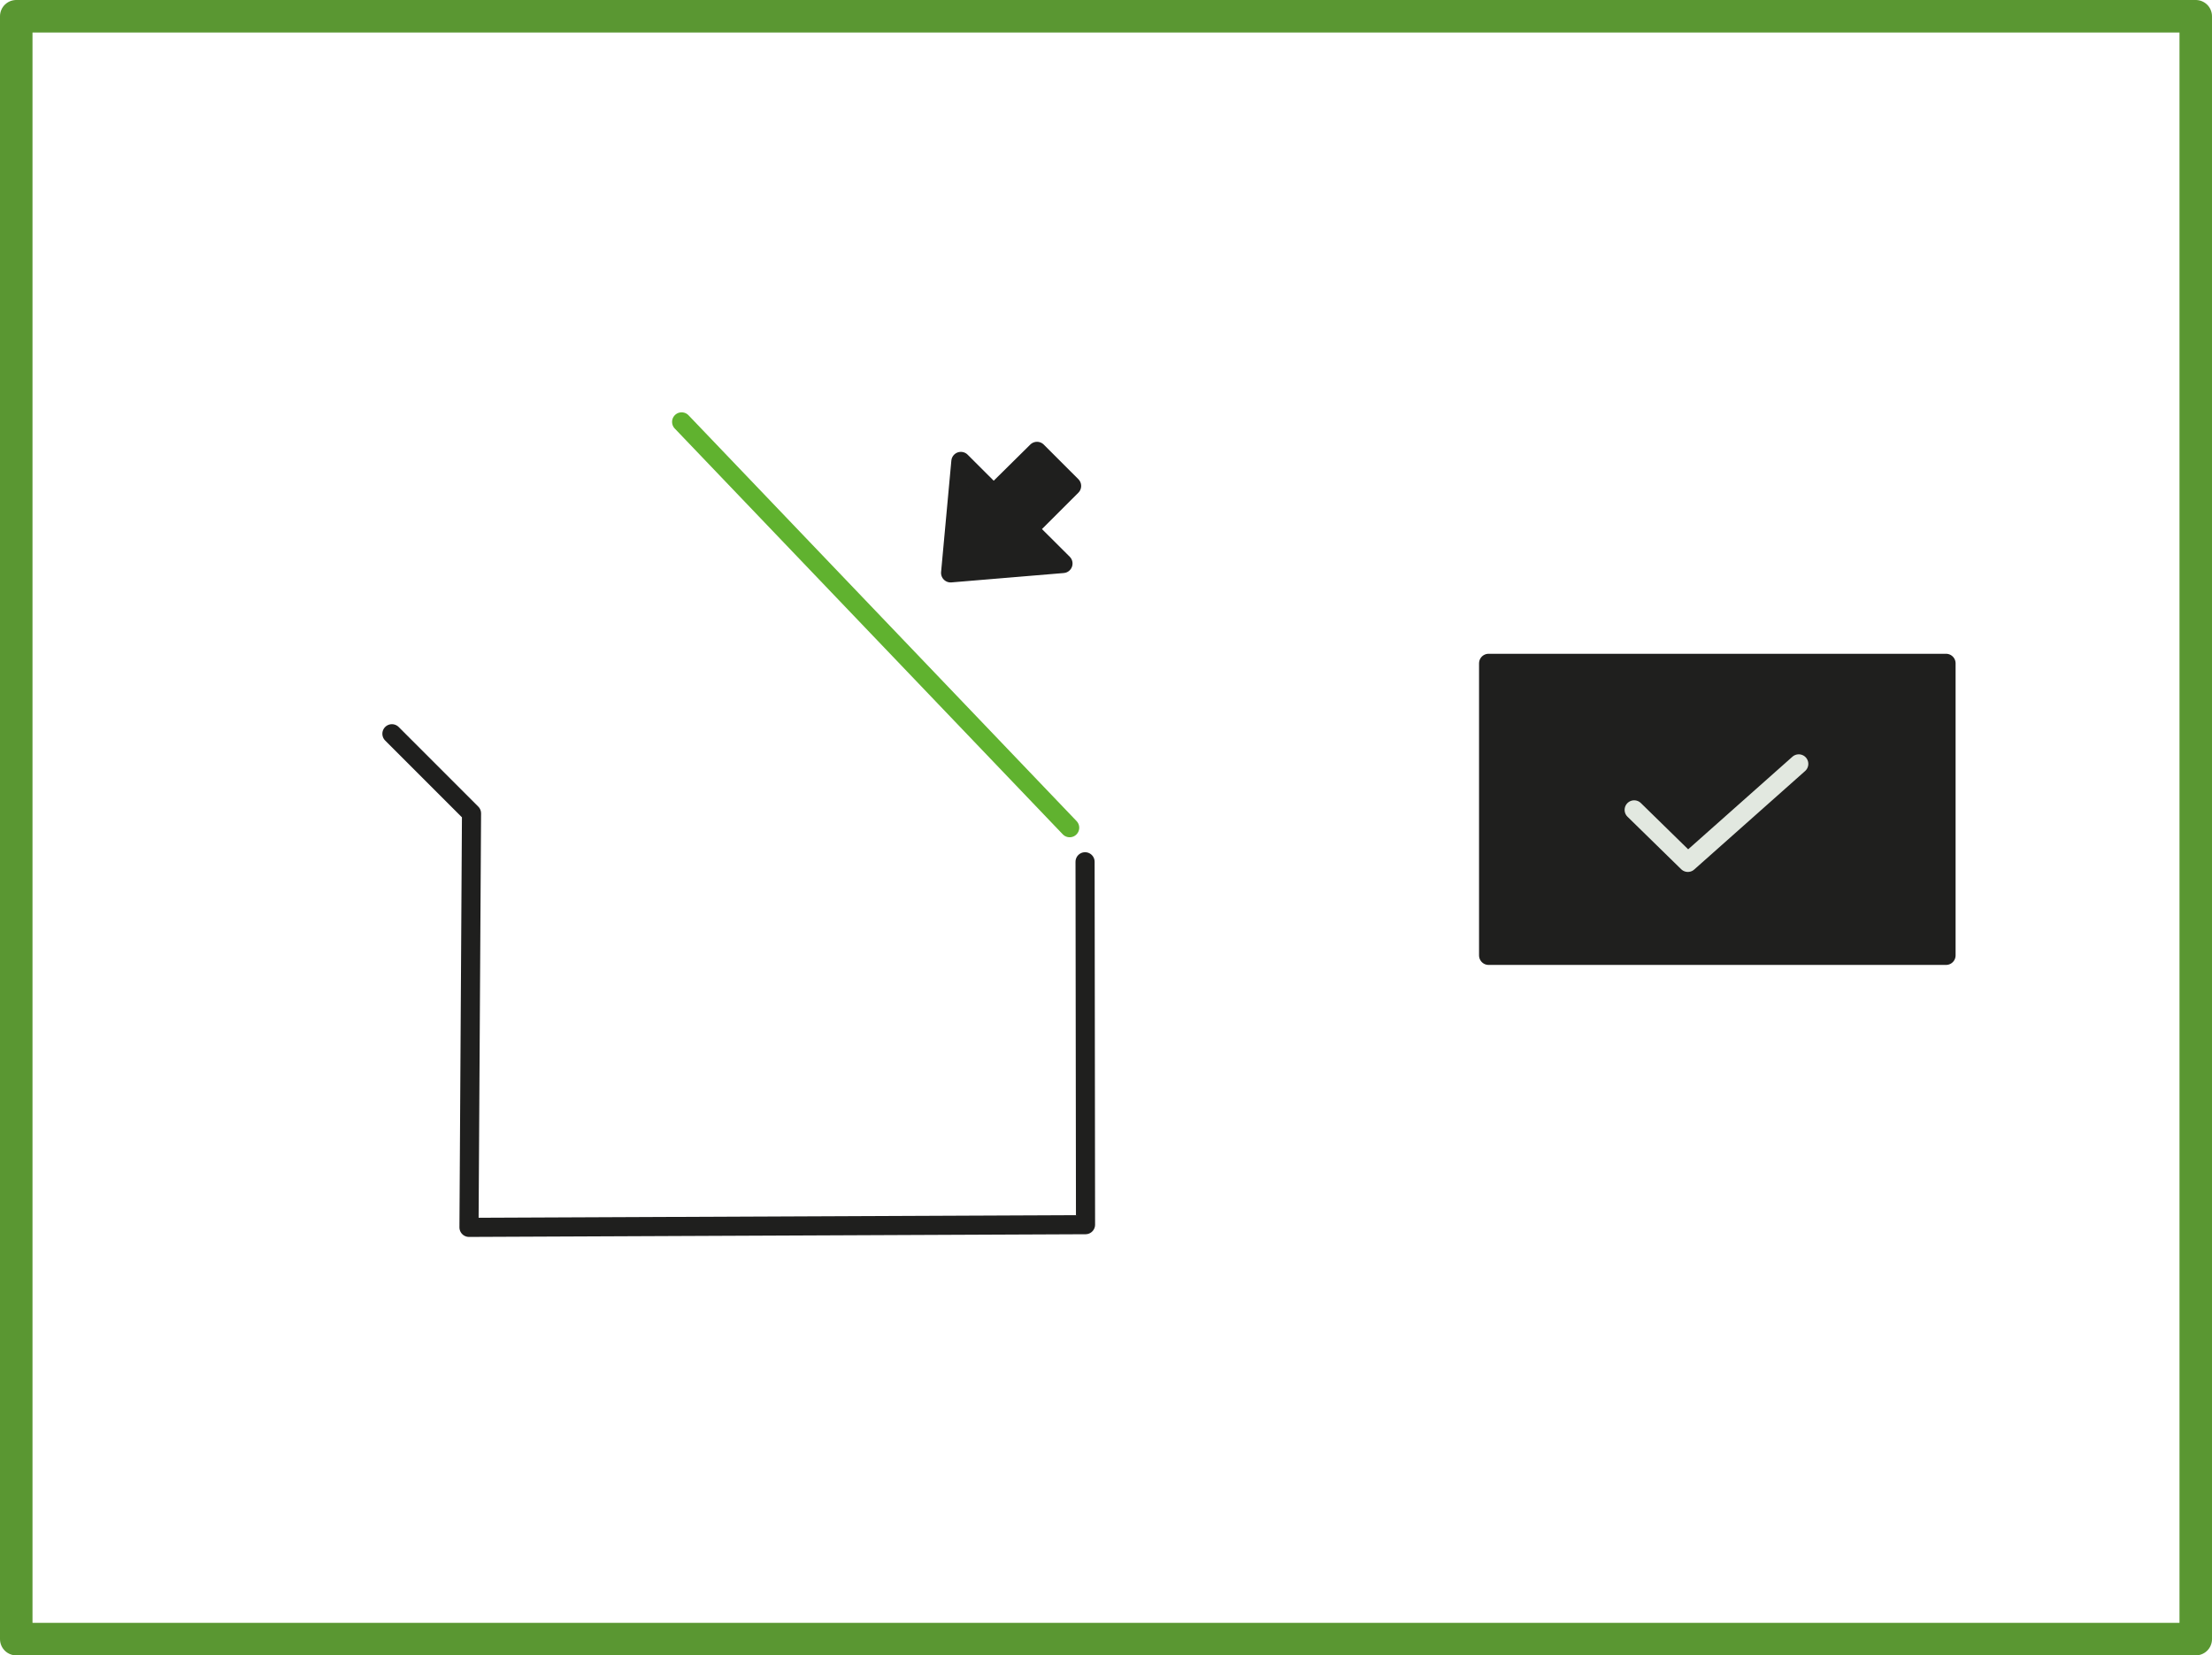 <svg id="Layer_1" data-name="Layer 1" xmlns="http://www.w3.org/2000/svg" viewBox="0 0 1156.86 865.53"><defs><style>.cls-1,.cls-2,.cls-3,.cls-5{fill:none;}.cls-1,.cls-4{stroke:#1f1f1e;}.cls-1,.cls-2,.cls-3,.cls-4,.cls-5{stroke-linecap:round;stroke-linejoin:round;}.cls-1,.cls-2,.cls-4,.cls-5{stroke-width:10px;}.cls-2{stroke:#60b22f;}.cls-3{stroke:#5a9732;stroke-width:17px;}.cls-4{fill:#1f1f1e;}.cls-5{stroke:#e2e8e0;}</style></defs><path id="Path_230" data-name="Path 230" class="cls-1" d="M376.11,701.13l41.63,41.63-1.32,216.46,322.44-1.41-.24-189.74" transform="translate(-171.14 -317.48)"/><line class="cls-2" x1="356.49" y1="220.59" x2="559.43" y2="432.77"/><rect id="Rectangle_359" data-name="Rectangle 359" class="cls-3" x="8.5" y="8.5" width="1139.86" height="848.53"/><rect id="Rectangle_400" data-name="Rectangle 400" class="cls-4" x="778.53" y="346.83" width="239.23" height="152.69"/><path id="Path_233" data-name="Path 233" class="cls-5" d="M1025.8,740.93l28.08,27.45,58-51.5" transform="translate(-171.14 -317.48)"/><path id="Path_232" data-name="Path 232" class="cls-4" d="M713.49,553.48l18.09,18.08L709,594.11l18.07,18-58.77,4.9,5.37-58.27,17.16,17.13Z" transform="translate(-171.14 -317.48)"/></svg>